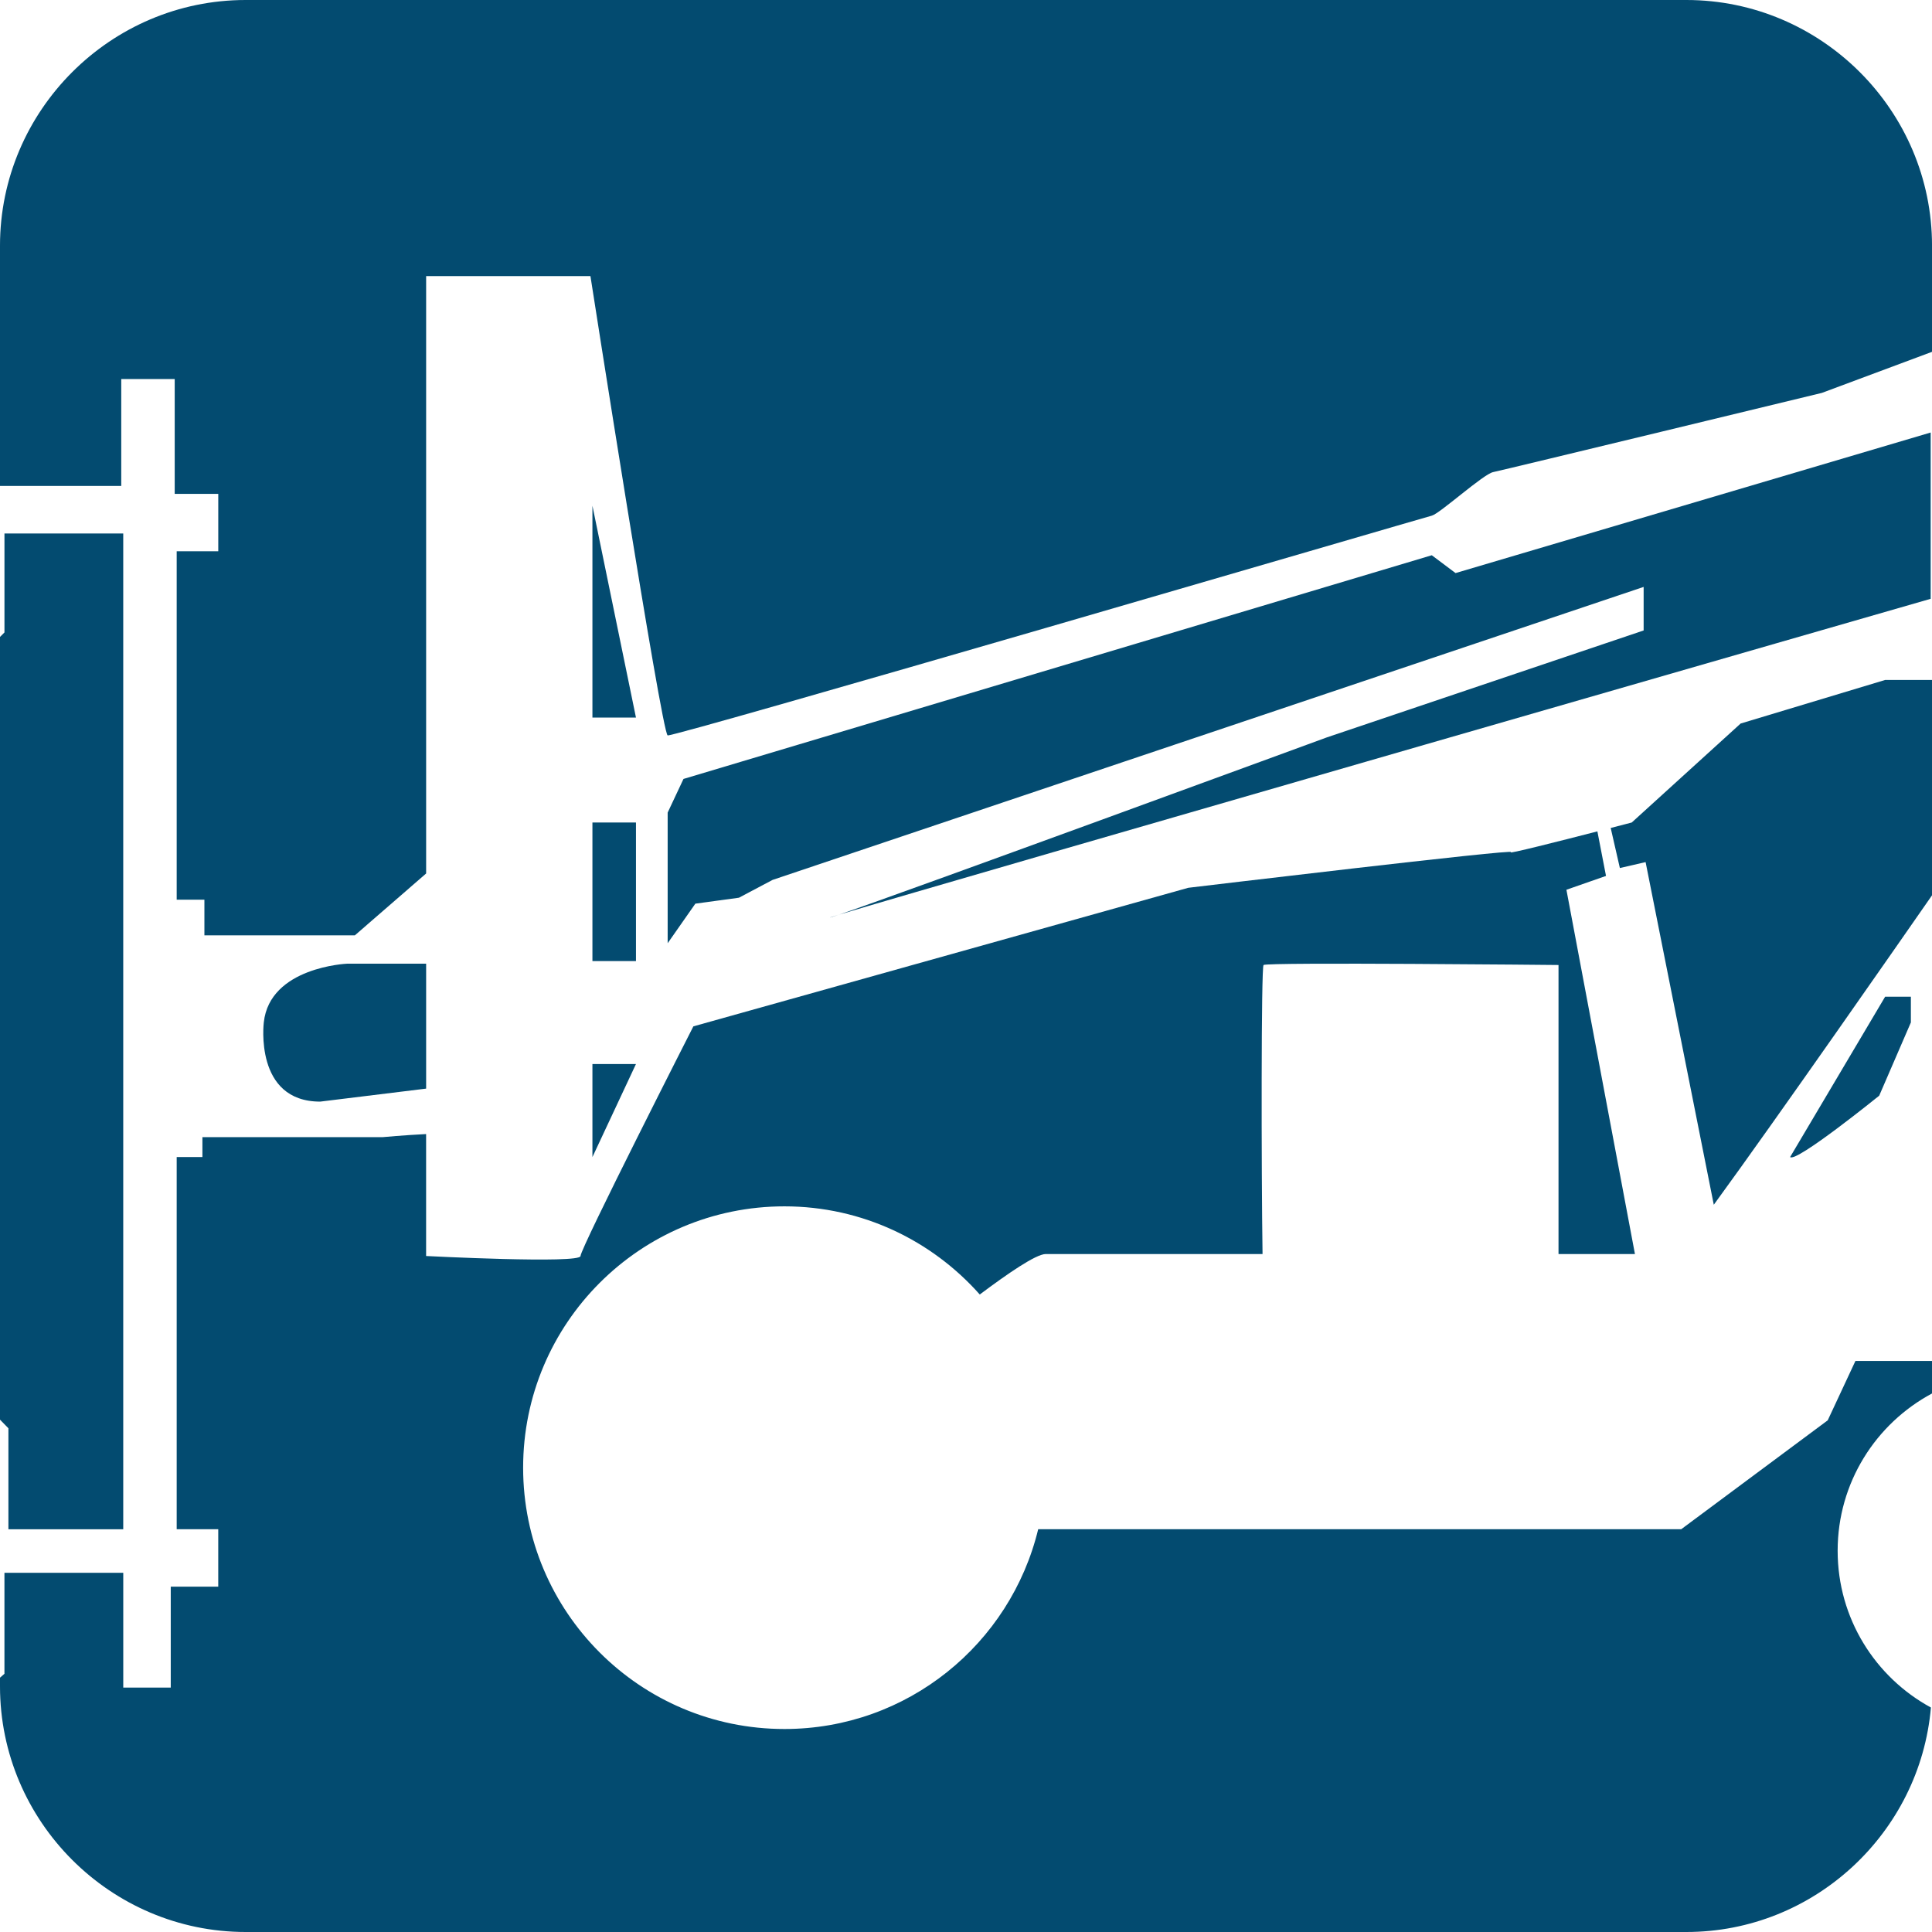 <?xml version="1.0" encoding="utf-8"?>
<!-- Generator: Adobe Illustrator 16.0.0, SVG Export Plug-In . SVG Version: 6.00 Build 0)  -->
<!DOCTYPE svg PUBLIC "-//W3C//DTD SVG 1.1//EN" "http://www.w3.org/Graphics/SVG/1.1/DTD/svg11.dtd">
<svg version="1.1" id="Layer_1" xmlns="http://www.w3.org/2000/svg" xmlns:xlink="http://www.w3.org/1999/xlink" x="0px" y="0px"
	 width="94.375px" height="94.375px" viewBox="0 0 94.375 94.375" enable-background="new 0 0 94.375 94.375" xml:space="preserve">
<rect x="28.939" y="40.178" fill="#034B70" width="2.127" height="6.769"/>
<g>
	<defs>
		<rect id="SVGID_1_" width="94.375" height="94.375"/>
	</defs>
	<clipPath id="SVGID_2_">
		<use xlink:href="#SVGID_1_"  overflow="visible"/>
	</clipPath>
	<path clip-path="url(#SVGID_2_)" fill="#034B70" d="M64.815,36.02c0,0-20.511,7.526-23.824,8.658
		c5.134-1.549,53.319-15.427,53.319-15.427v-8.123l-23.209,6.866l-1.161-0.871L33.387,38.05l-0.773,1.644v6.382l1.353-1.934
		l2.128-0.29l1.644-0.87l42.55-14.312v2.127L64.815,36.02z"/>
	<path clip-path="url(#SVGID_2_)" fill="#034B70" d="M0.508,23.738h5.415v-5.222h2.611v5.609h2.128v2.804H8.631v17.02h1.354v1.741
		h7.349l3.482-3.022V13.487h8.026c0,0,3.481,22.339,3.772,22.436c0.29,0.096,36.94-10.638,37.327-10.734
		c0.388-0.097,2.516-2.031,2.998-2.128c0.484-0.097,16.054-3.868,16.054-3.868l5.383-2.007V12c0-6.6-5.4-12-12-12H12
		C5.4,0,0,5.4,0,12v11.738H0.508z"/>
	<path clip-path="url(#SVGID_2_)" fill="#034B70" d="M40.992,44.677c-0.303,0.092-0.465,0.142-0.449,0.142
		C40.565,44.819,40.723,44.769,40.992,44.677"/>
	<path clip-path="url(#SVGID_2_)" fill="#034B70" d="M91.796,53.522l1.547-3.577v-1.258h-1.257l-4.642,7.833
		C87.734,56.811,91.796,53.522,91.796,53.522"/>
	<path clip-path="url(#SVGID_2_)" fill="#034B70" d="M94.375,33.215h-2.289l-7.059,2.128l-5.319,4.835c0,0-0.418,0.109-1.028,0.267
		l0.448,1.957l1.257-0.29l3.331,16.738c3.132-4.293,9.2-13.015,10.659-15.114V33.215z"/>
	<path clip-path="url(#SVGID_2_)" fill="#034B70" d="M89.766,75.752c0-3.327,1.867-6.216,4.609-7.683V66.48H92.86h-2.225
		l-1.354,2.901l-7.156,5.319H50.714c-1.354,5.597-6.382,9.759-12.395,9.759c-7.05,0-12.765-5.715-12.765-12.766
		c0-7.05,5.715-12.765,12.765-12.765c3.8,0,7.203,1.671,9.541,4.306c1.342-1.005,2.745-1.977,3.224-1.977h10.589
		c-0.06-4.112-0.069-14.001,0.049-14.118c0.145-0.145,14.409,0,14.409,0v14.118h3.733l-3.347-17.794l1.934-0.676
		c0,0-0.207-1.087-0.421-2.176c-1.832,0.472-4.476,1.143-4.221,1.015c0.387-0.193-15.763,1.741-15.763,1.741l-24.176,6.769
		c0,0-5.512,10.831-5.512,11.218c0,0.388-7.543,0-7.543,0v-5.957c-1.046,0.051-2.127,0.151-2.127,0.151h-8.8v0.971H8.631v18.181
		h2.03v2.805h-2.32v4.931H6.021v-5.607H0.217v4.932L0,81.952v0.423c0,6.6,5.4,12,12,12h70.375c6.251,0,11.417-4.847,11.947-10.966
		C91.608,81.934,89.766,79.058,89.766,75.752"/>
	<polygon clip-path="url(#SVGID_2_)" fill="#034B70" points="6.02,74.701 6.02,26.059 0.218,26.059 0.218,30.894 0,31.112 0,69.348 
		0.411,69.769 0.411,74.701 	"/>
	<polygon clip-path="url(#SVGID_2_)" fill="#034B70" points="28.939,56.521 31.066,51.976 28.939,51.976 	"/>
	<path clip-path="url(#SVGID_2_)" fill="#034B70" d="M12.886,49.944c0,0-0.484,3.868,2.756,3.868l5.174-0.635v-6.102h-3.868
		C16.948,47.076,13.176,47.237,12.886,49.944"/>
	<polygon clip-path="url(#SVGID_2_)" fill="#034B70" points="28.939,24.705 28.939,35.052 31.066,35.052 	"/>
</g>
</svg>
